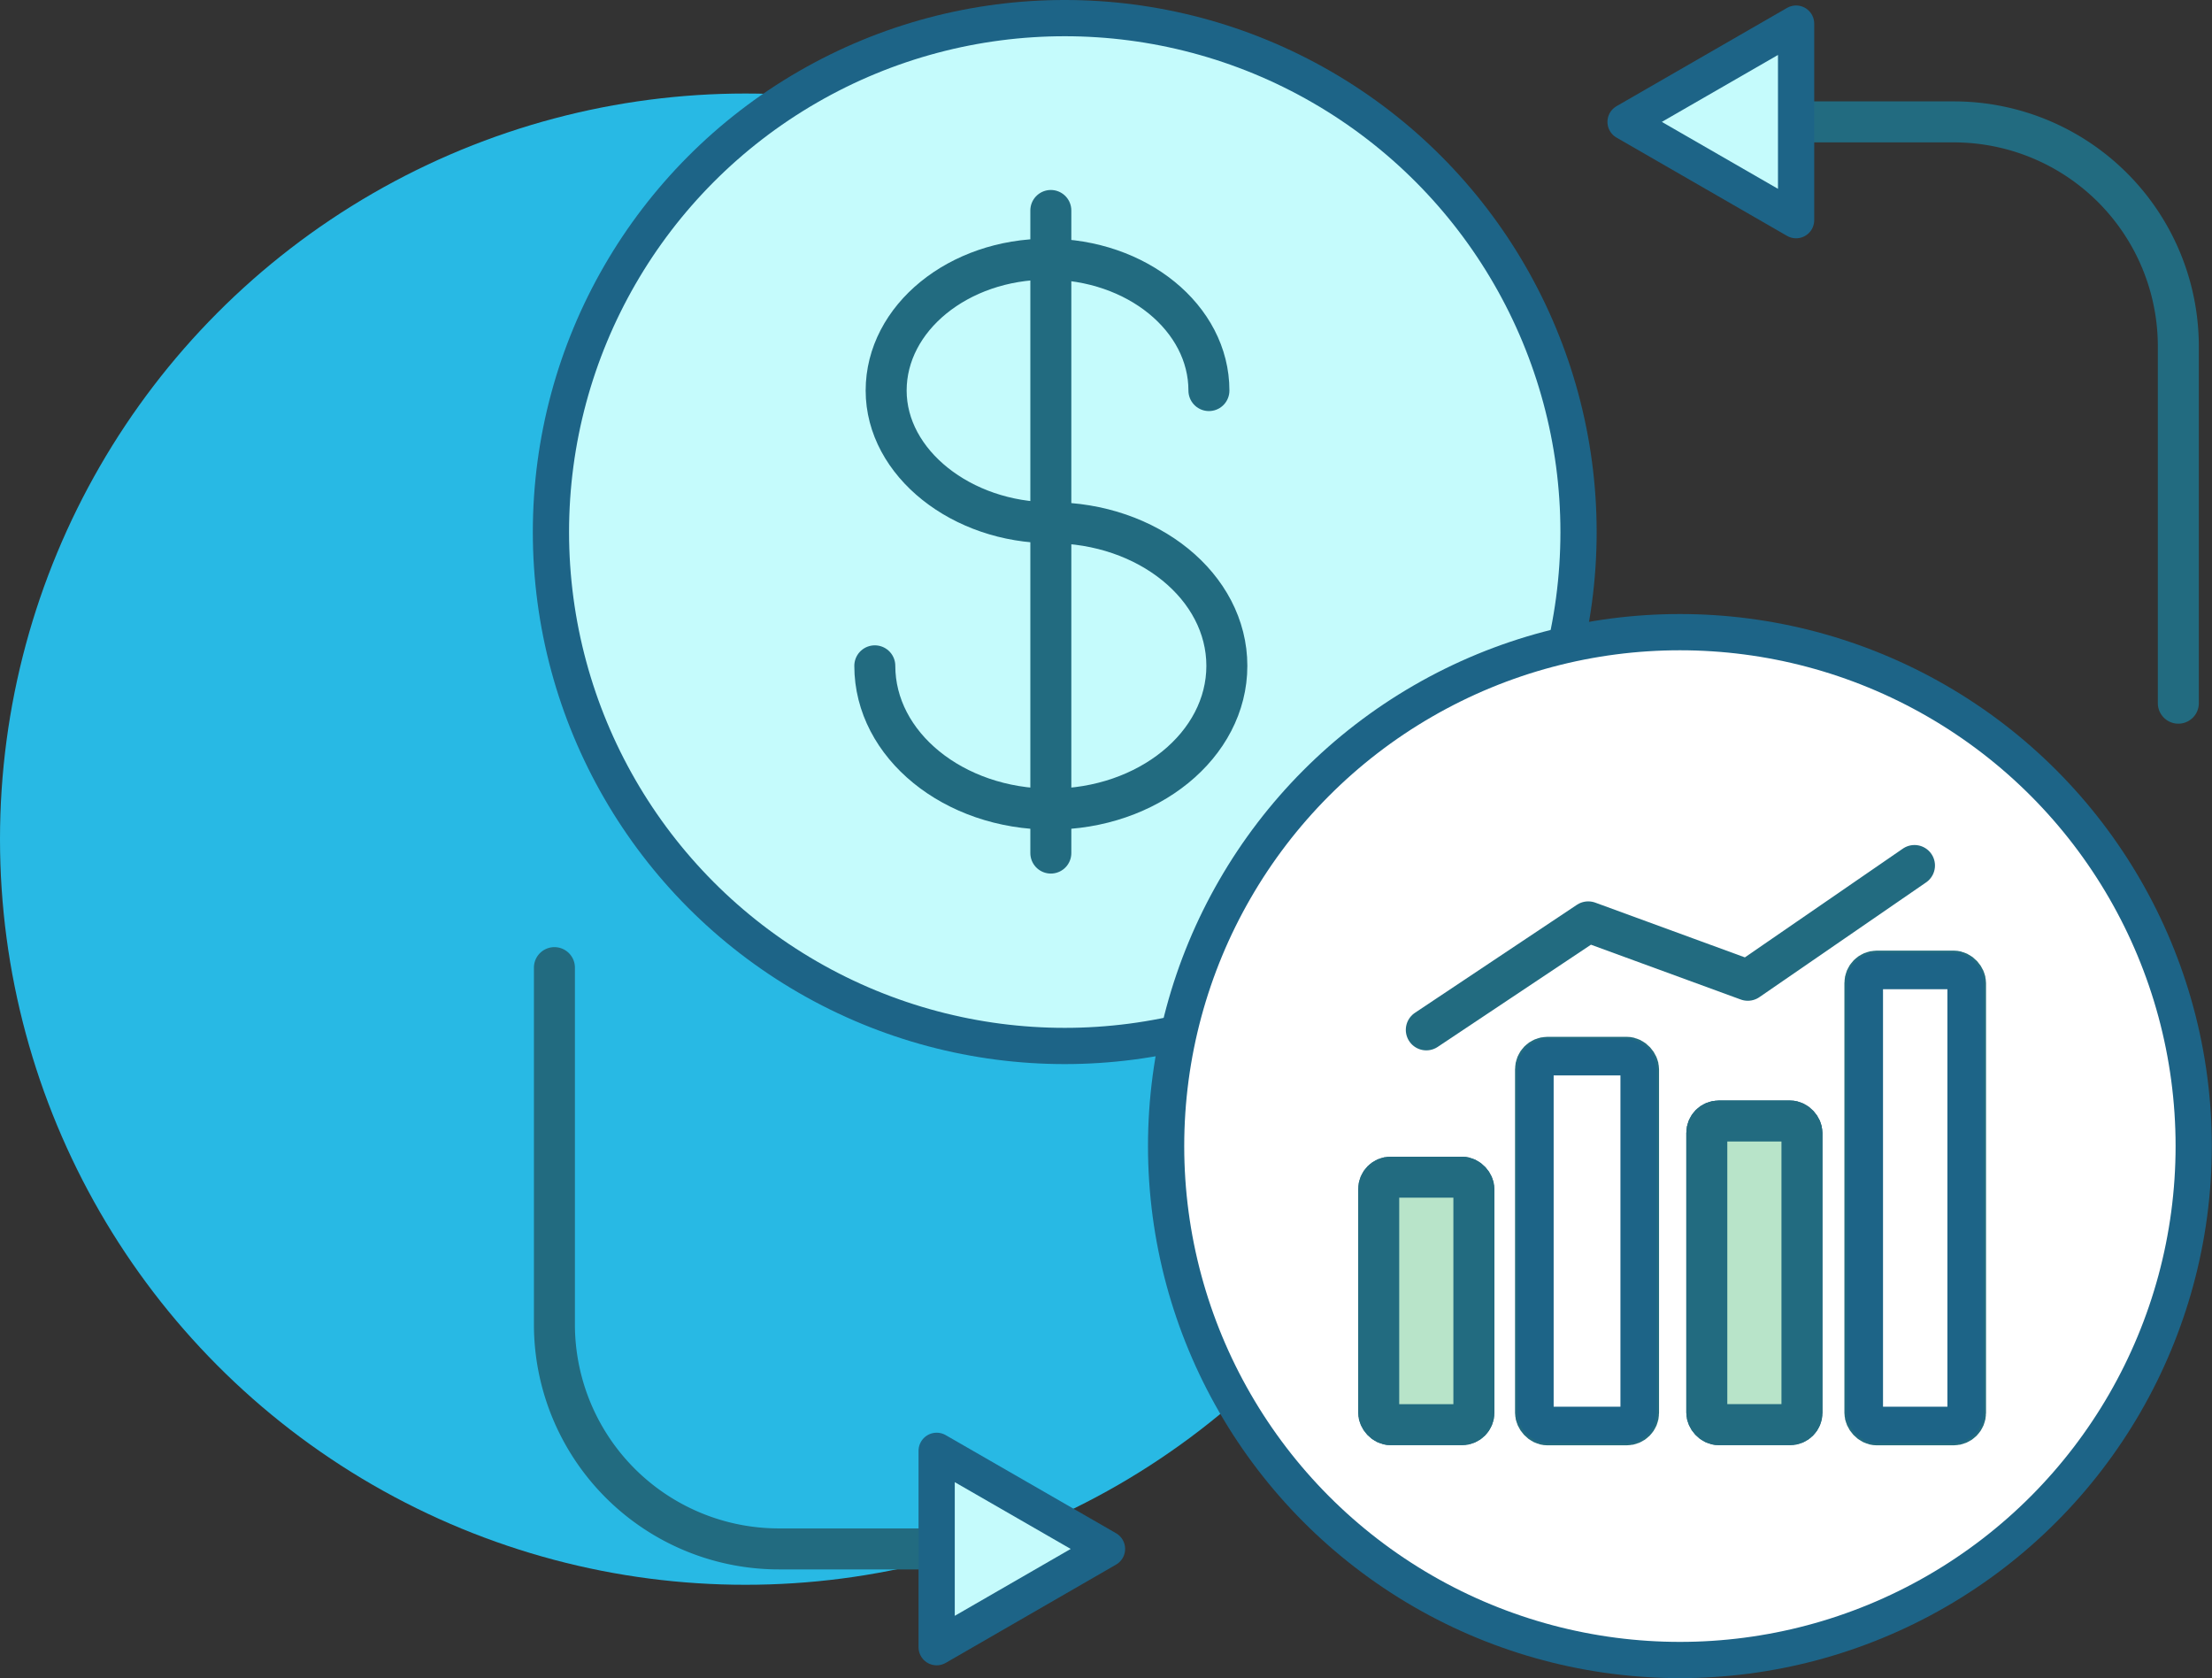 <svg xmlns="http://www.w3.org/2000/svg" viewBox="0 0 120.89 91.69"><rect x="0" y="0" width="120.89" height="91.69" fill="#333333" stroke="none"/><defs><style>.cls-1{fill:#28b9e4;}.cls-2{fill:#c5fbfc;}.cls-2,.cls-4{stroke:#1d6487;stroke-width:1.98px;}.cls-2,.cls-3,.cls-4,.cls-5,.cls-6{stroke-linecap:round;stroke-linejoin:round;}.cls-3{fill:none;}.cls-3,.cls-5,.cls-6{stroke:#226b80;stroke-width:2.24px;}.cls-4,.cls-5{fill:#fff;}.cls-6{fill:#b8e4c9;}</style></defs><title>Asset 11</title><g id="Layer_2" data-name="Layer 2"><g id="Layer_1-2" data-name="Layer 1"><circle class="cls-1" cx="40.74" cy="45.85" r="40.74"/><circle class="cls-2" cx="58.19" cy="29.07" r="28.08"/><path class="cls-3" d="M51.19,84.63h-8.6A12.27,12.27,0,0,1,30.3,72.37V52.87"/><polygon class="cls-2" points="60.5 84.63 51.19 79.27 51.19 90 60.5 84.63"/><path class="cls-3" d="M98.16,6.66h8.6a12.27,12.27,0,0,1,12.29,12.26v19.5"/><polygon class="cls-2" points="88.84 6.66 98.16 12.03 98.16 1.29 88.84 6.66"/><circle class="cls-4" cx="91.81" cy="62.62" r="28.08"/><path class="cls-3" d="M47.81,36.38c0,4.33,4.31,7.83,9.62,7.83s9.62-3.5,9.62-7.83-4.31-7.82-9.62-7.82c-4.87,0-9-3.26-9-7.22s3.95-7.18,8.82-7.18,8.82,3.21,8.82,7.18"/><line class="cls-5" x1="57.43" y1="46.61" x2="57.43" y2="11.5"/><rect class="cls-5" x="101.92" y="53.06" width="5.5" height="24.79" rx="0.65"/><rect class="cls-4" x="101.92" y="53.06" width="5.5" height="24.79" rx="0.65"/><rect class="cls-5" x="93.28" y="61.25" width="5.2" height="16.59" rx="0.65"/><rect class="cls-6" x="93.28" y="61.25" width="5.2" height="16.59" rx="0.65"/><rect class="cls-5" x="75.35" y="64.32" width="5.2" height="13.52" rx="0.65"/><rect class="cls-6" x="75.35" y="64.32" width="5.2" height="13.52" rx="0.65"/><rect class="cls-5" x="83.92" y="57.77" width="5.63" height="20.08" rx="0.65"/><rect class="cls-4" x="83.92" y="57.77" width="5.63" height="20.08" rx="0.65"/><polyline class="cls-5" points="77.95 56.27 86.8 50.37 95.52 53.56 104.63 47.29"/></g></g></svg>